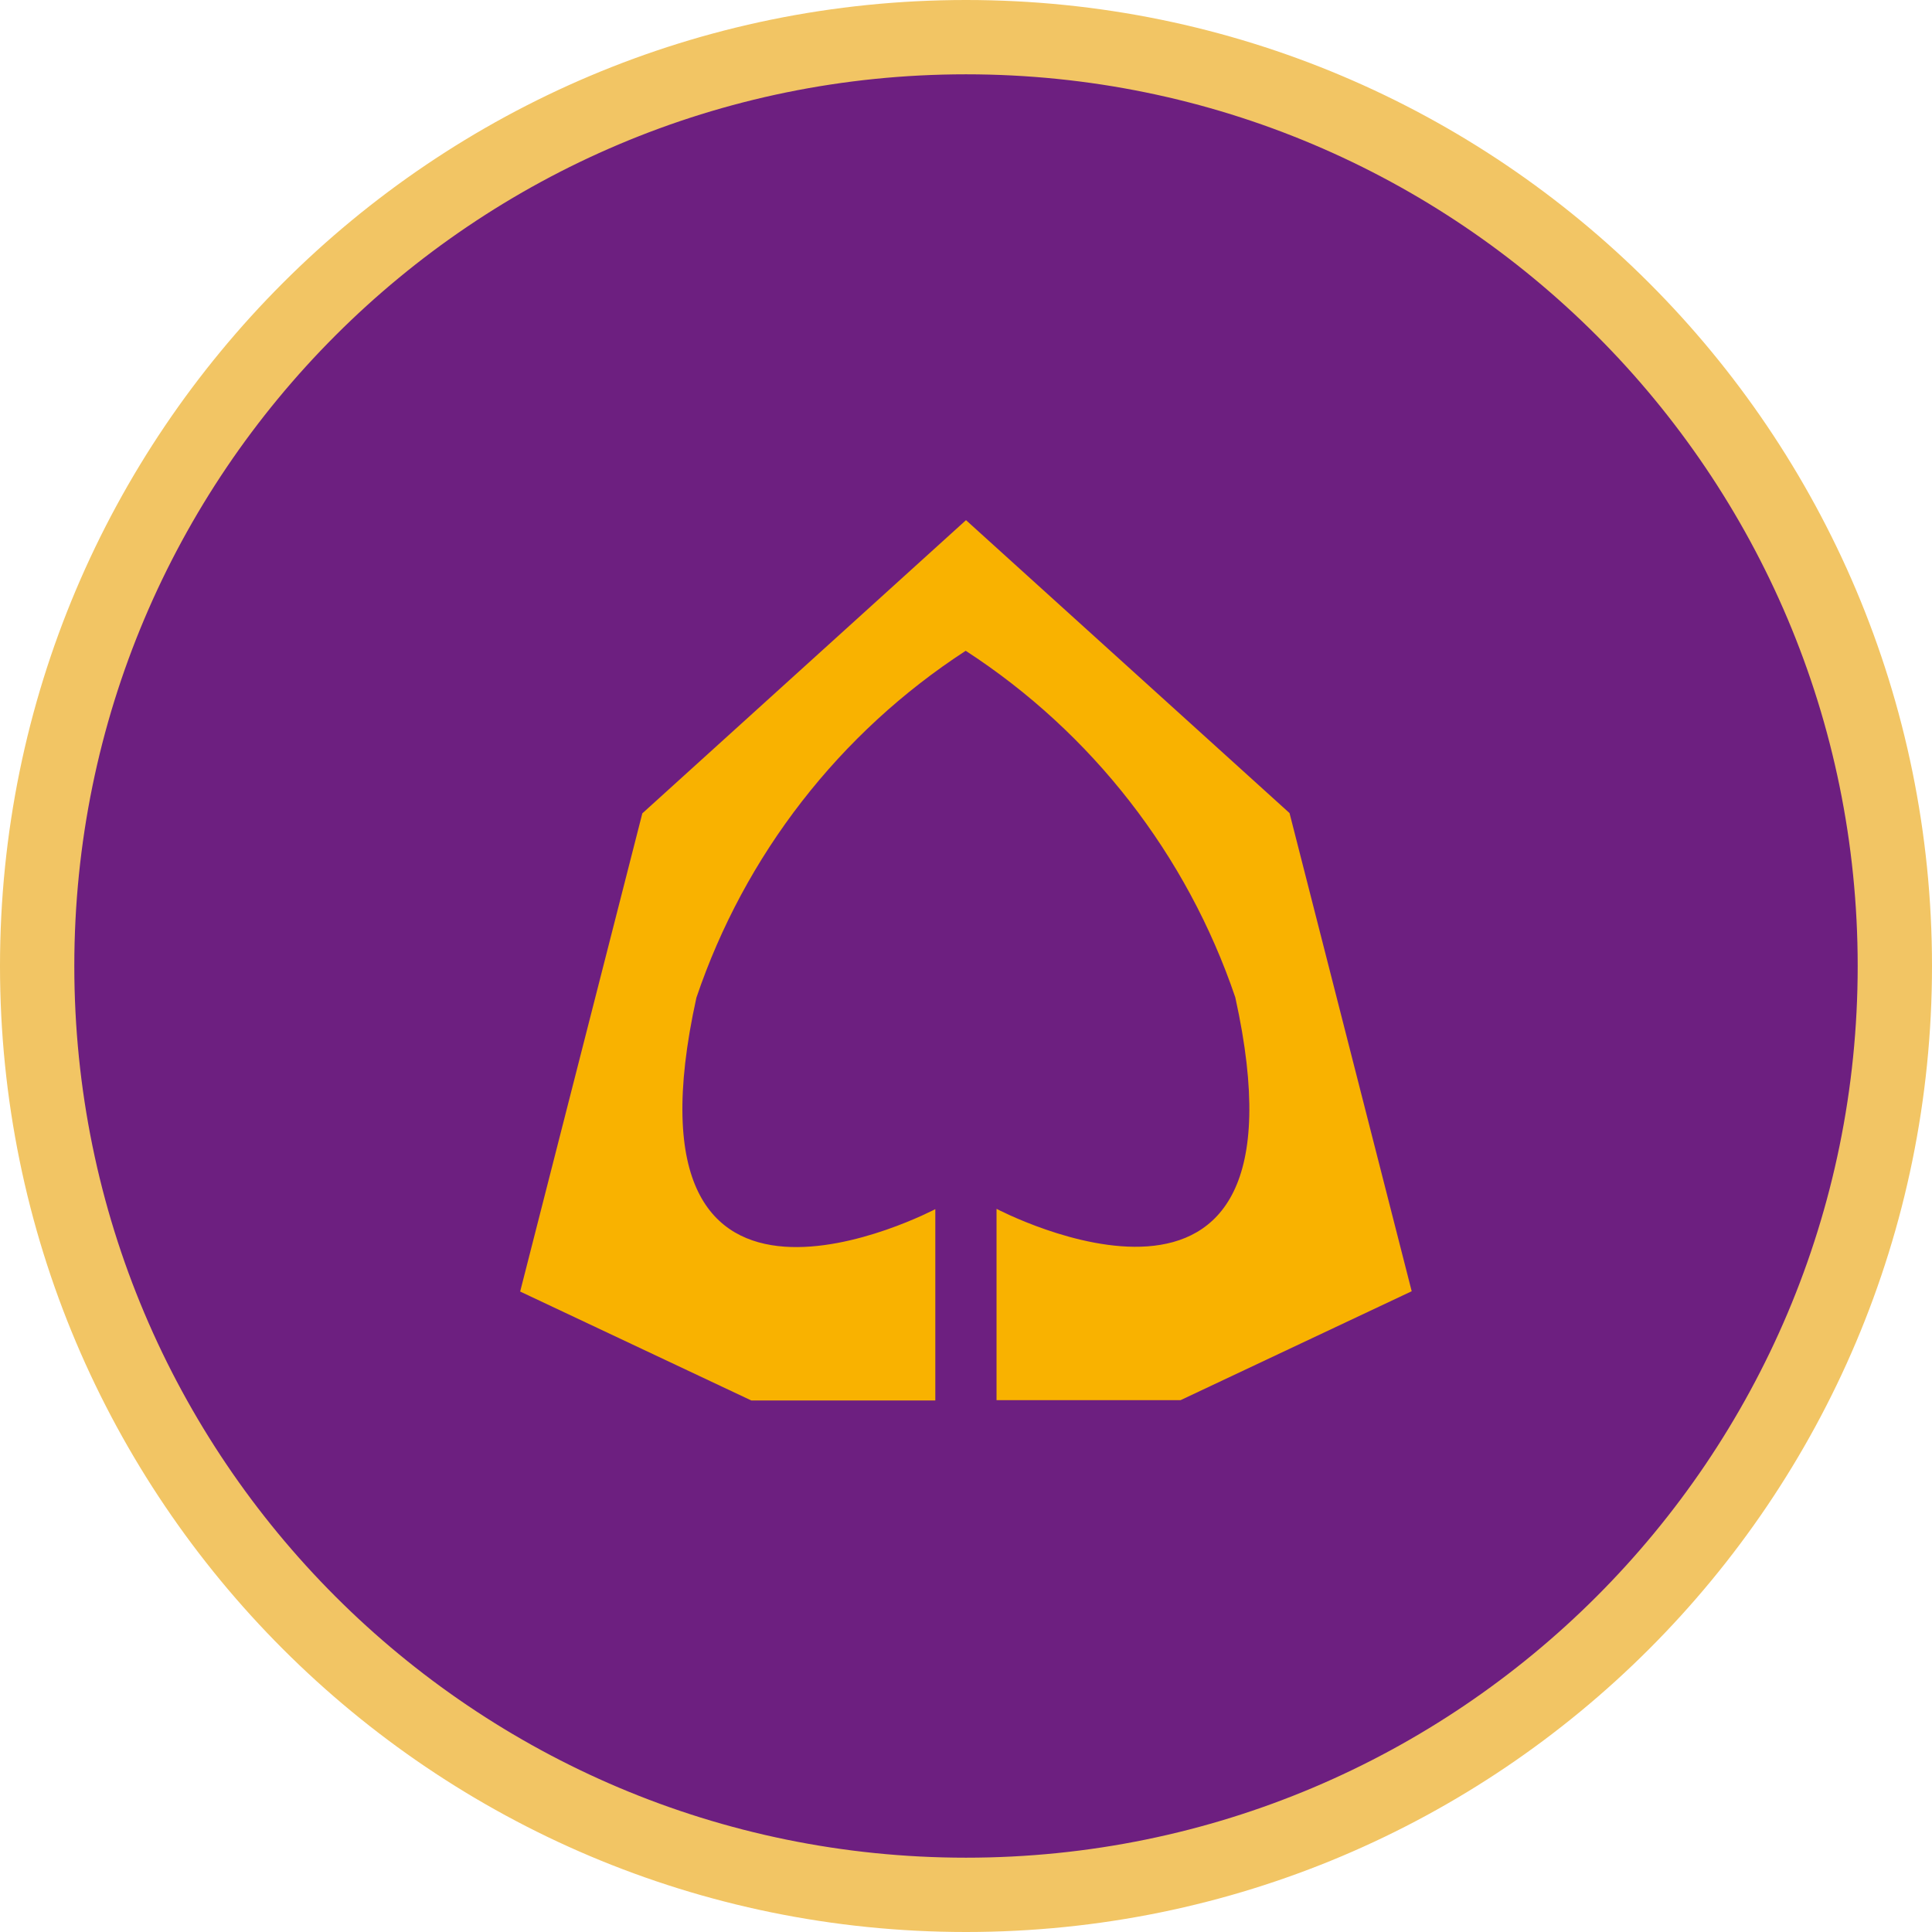 <svg width="26" height="26" viewBox="0 0 26 26" fill="none" xmlns="http://www.w3.org/2000/svg">
<path d="M13 0.5C19.904 0.5 25.5 6.096 25.5 13C25.5 19.904 19.904 25.5 13 25.5C6.096 25.5 0.5 19.904 0.5 13C0.5 6.096 6.096 0.5 13 0.5Z" fill="#6D1F80" stroke="#F2C564"/>
<path d="M13 7L8.644 10.946L7 17.381L10.111 18.847H12.587V16.272C12.587 16.272 8.238 18.567 9.372 13.426C10.021 11.507 11.298 9.862 12.996 8.758C14.695 9.861 15.973 11.504 16.624 13.422C17.76 18.563 13.411 16.268 13.411 16.268V18.843H15.887L18.998 17.377L17.354 10.942L13 7Z" fill="#F9B200"/>
</svg>
